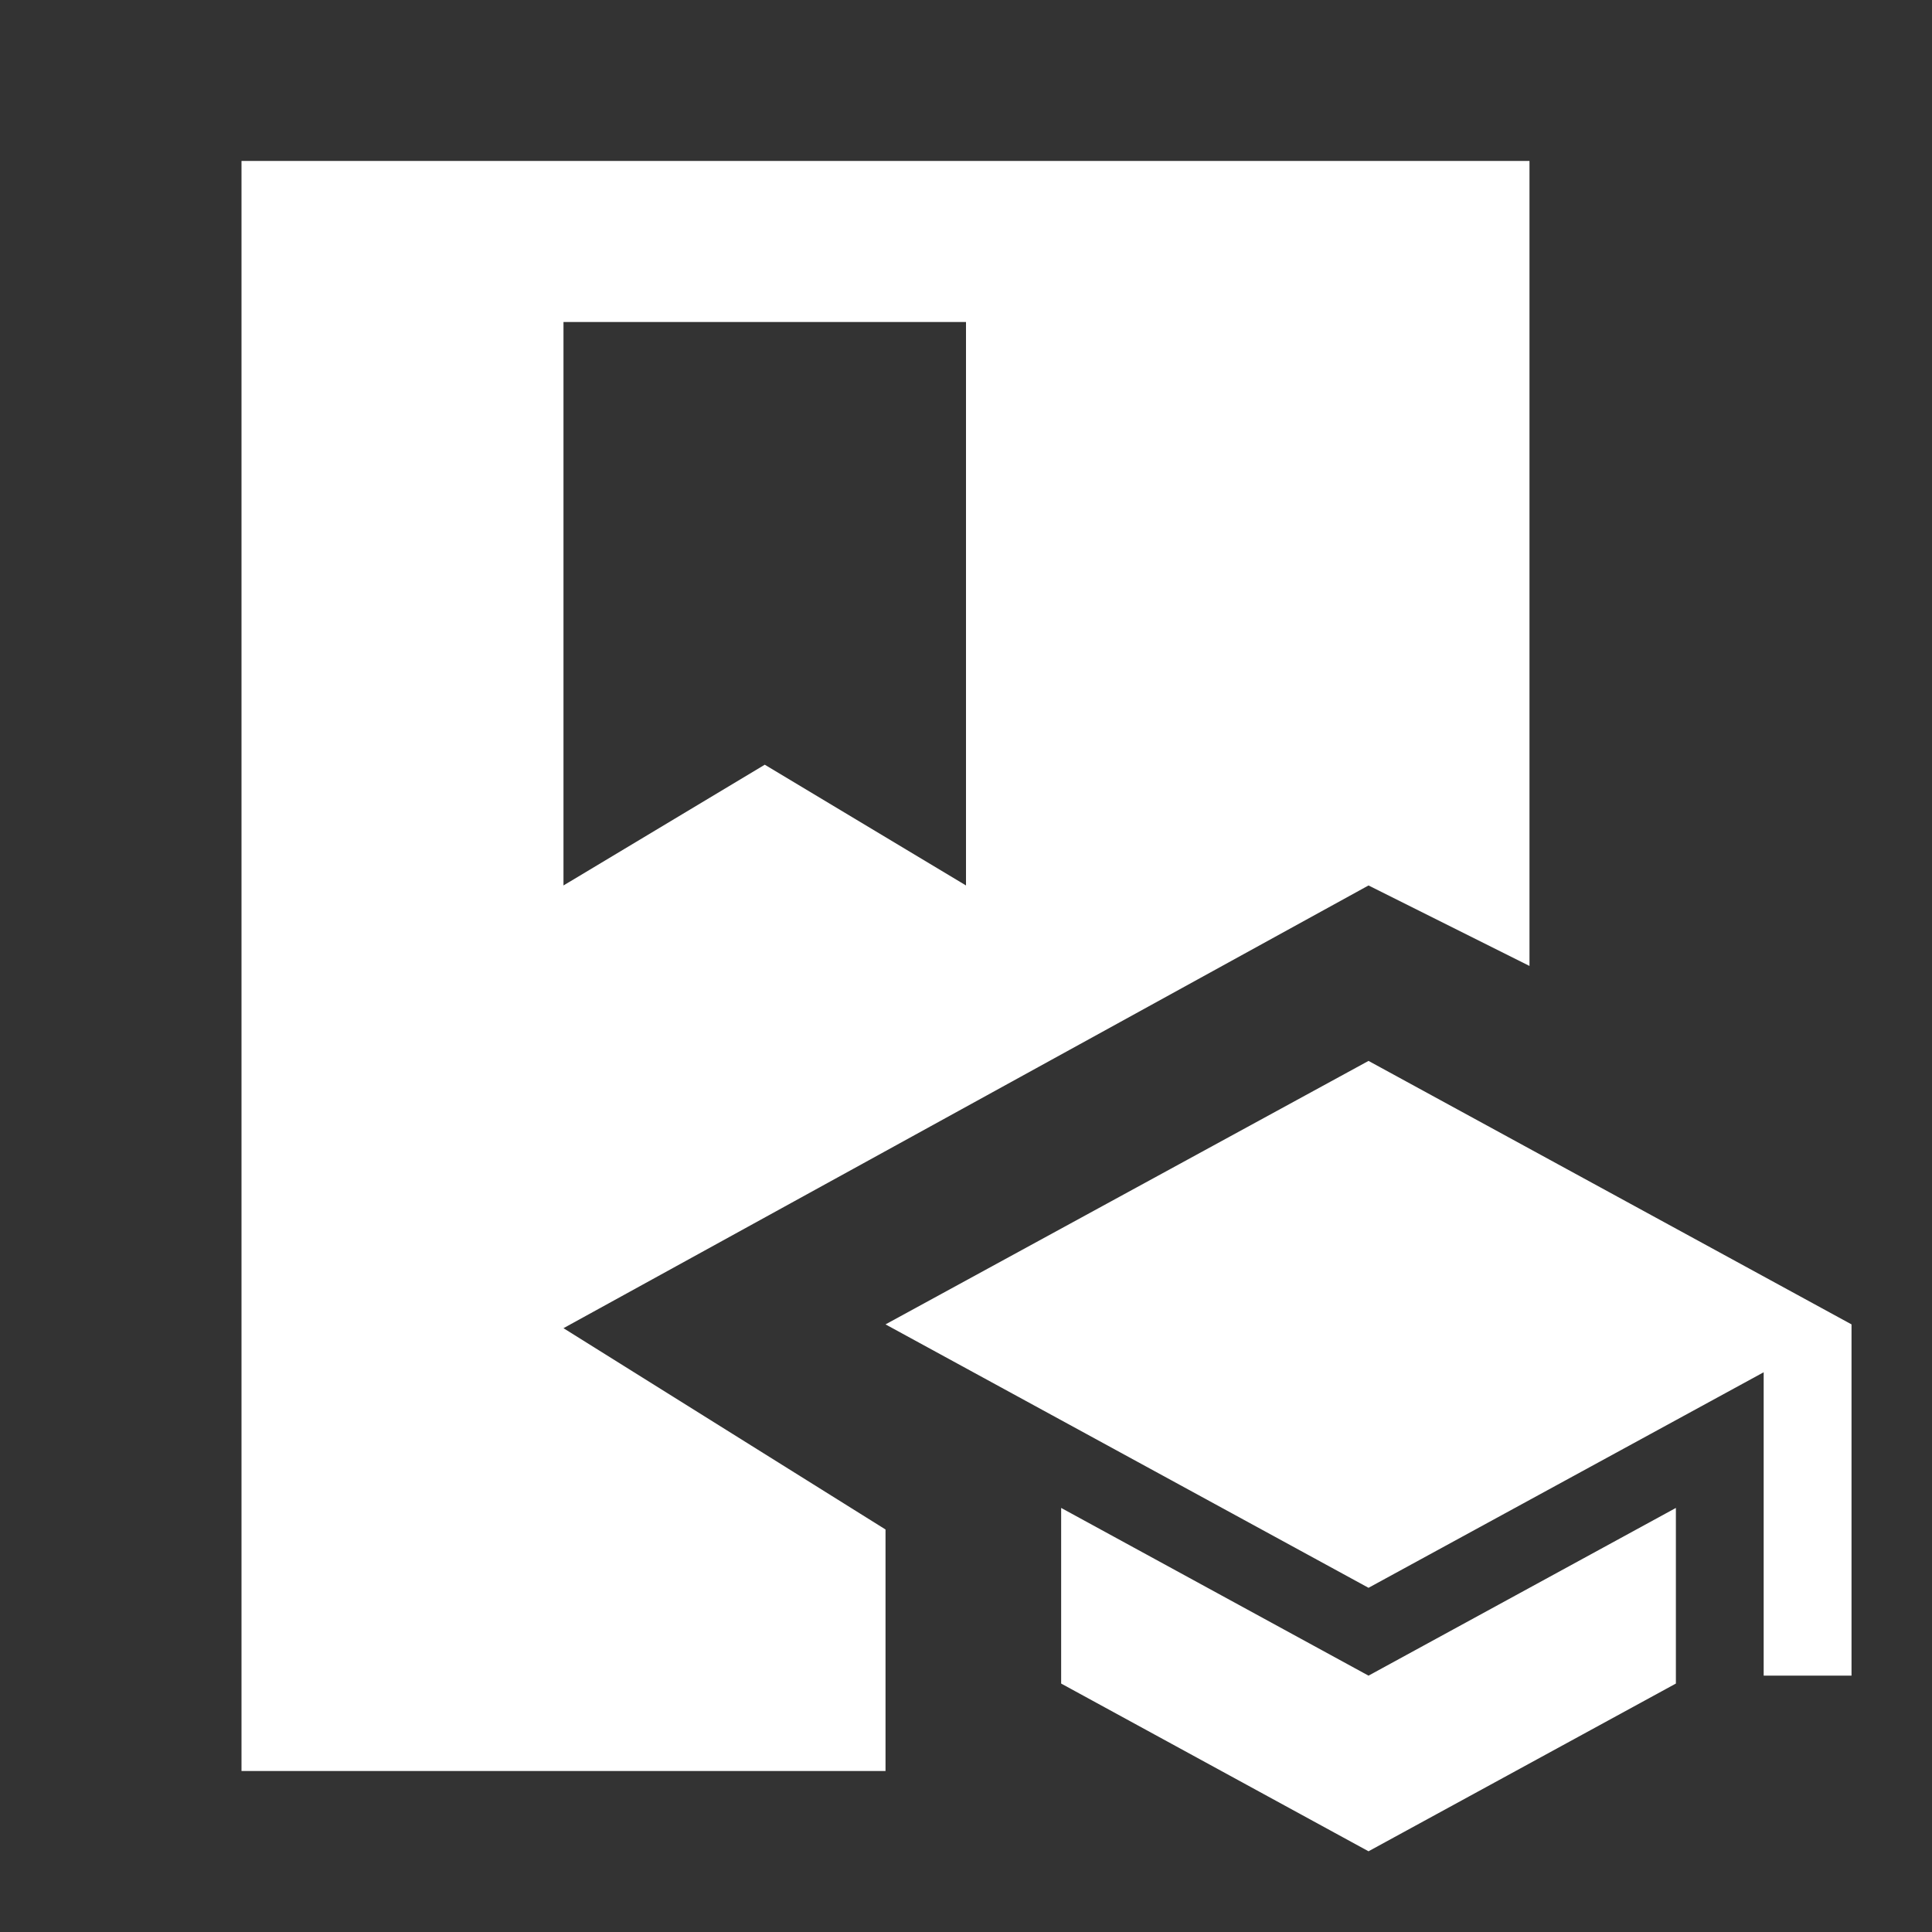 <svg width="32" height="32" viewBox="0 0 32 32" fill="none" xmlns="http://www.w3.org/2000/svg">
<rect x="0" y="0" width="32" height="32" fill="#333333" stroke="none"/>
<g id="Icons">
<path id="Union" fill-rule="evenodd" clip-rule="evenodd" d="M25.333 2.666H4V29.333H14.667V25.333L9.333 21.999L22.667 14.666L25.333 15.999L25.333 2.666ZM9.333 5.333V14.666L12.667 12.666L16 14.666V5.333H9.333ZM17.576 27.885V24.976L22.667 27.754L27.758 24.976V27.885L22.667 30.663L17.576 27.885ZM14.667 21.936L22.667 17.572L30.667 21.936V27.754H29.212V22.729L22.667 26.299L14.667 21.936Z" fill="white"/>
</g>
</svg>
